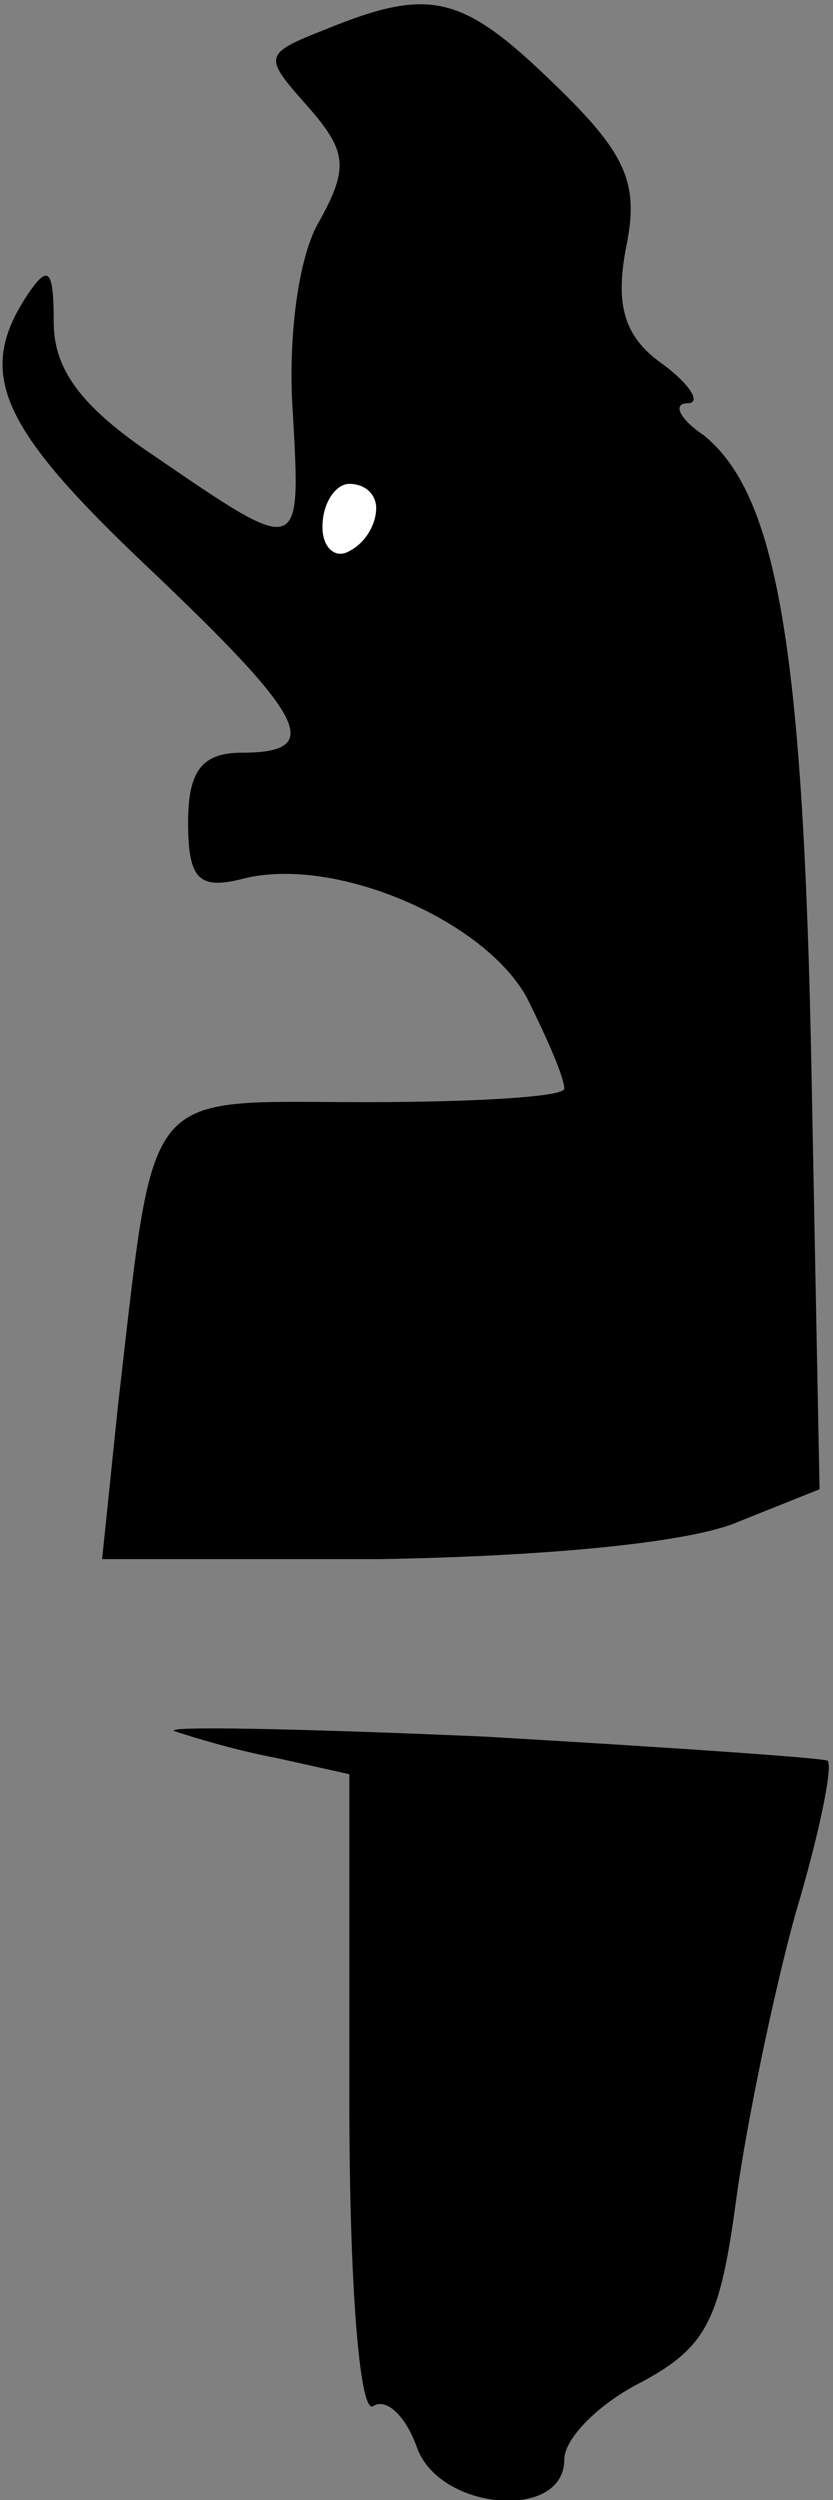 <?xml version="1.0" standalone="no"?>
<!DOCTYPE svg PUBLIC "-//W3C//DTD SVG 20010904//EN"
 "http://www.w3.org/TR/2001/REC-SVG-20010904/DTD/svg10.dtd">
<svg version="1.0" xmlns="http://www.w3.org/2000/svg"
 width="31pt" height="93pt" viewBox="0 0 31 93"
 preserveAspectRatio="xMidYMid meet">
<rect x="0" y="0" width="31" height="93" fill="#808080" stroke="none"/>
<g transform="translate(0,93) scale(0.1,-0.1)"
fill="#000000" stroke="none">
<path fill="#000000" stroke="none" d="M121 919 c-23 -9 -23 -10 -7 -28 15
-17 16 -23 5 -43 -8 -13 -12 -44 -10 -72 3 -53 3 -53 -51 -16 -27 18 -38 32
-38 50 0 20 -2 22 -10 10 -19 -29 -10 -49 45 -101 59 -56 66 -69 35 -69 -15 0
-20 -7 -20 -26 0 -21 4 -25 20 -21 34 9 90 -15 106 -44 8 -16 14 -30 14 -34 0
-3 -33 -5 -74 -5 -84 0 -78 8 -92 -112 l-6 -58 103 0 c61 1 116 6 134 14 l30
12 -3 155 c-3 159 -13 215 -40 237 -9 6 -12 12 -6 12 5 0 1 7 -10 15 -14 10
-17 22 -13 43 5 24 0 35 -27 61 -34 33 -46 36 -85 20z"/>
<path fill="#ffffff" stroke="none" d="M140 741 c0 -6 -4 -13 -10 -16 -5 -3
-10 1 -10 9 0 9 5 16 10 16 6 0 10 -4 10 -9z"/>
<path fill="#000000" stroke="none" d="M65 286 c6 -2 22 -7 38 -10 l27 -6 0
-121 c0 -71 4 -118 9 -114 5 3 12 -4 16 -15 8 -24 55 -28 55 -5 0 8 13 21 29
29 24 13 29 23 35 68 4 29 14 77 22 106 9 30 14 55 12 57 -1 1 -59 5 -128 9
-69 3 -120 4 -115 2z"/>
</g>
</svg>

